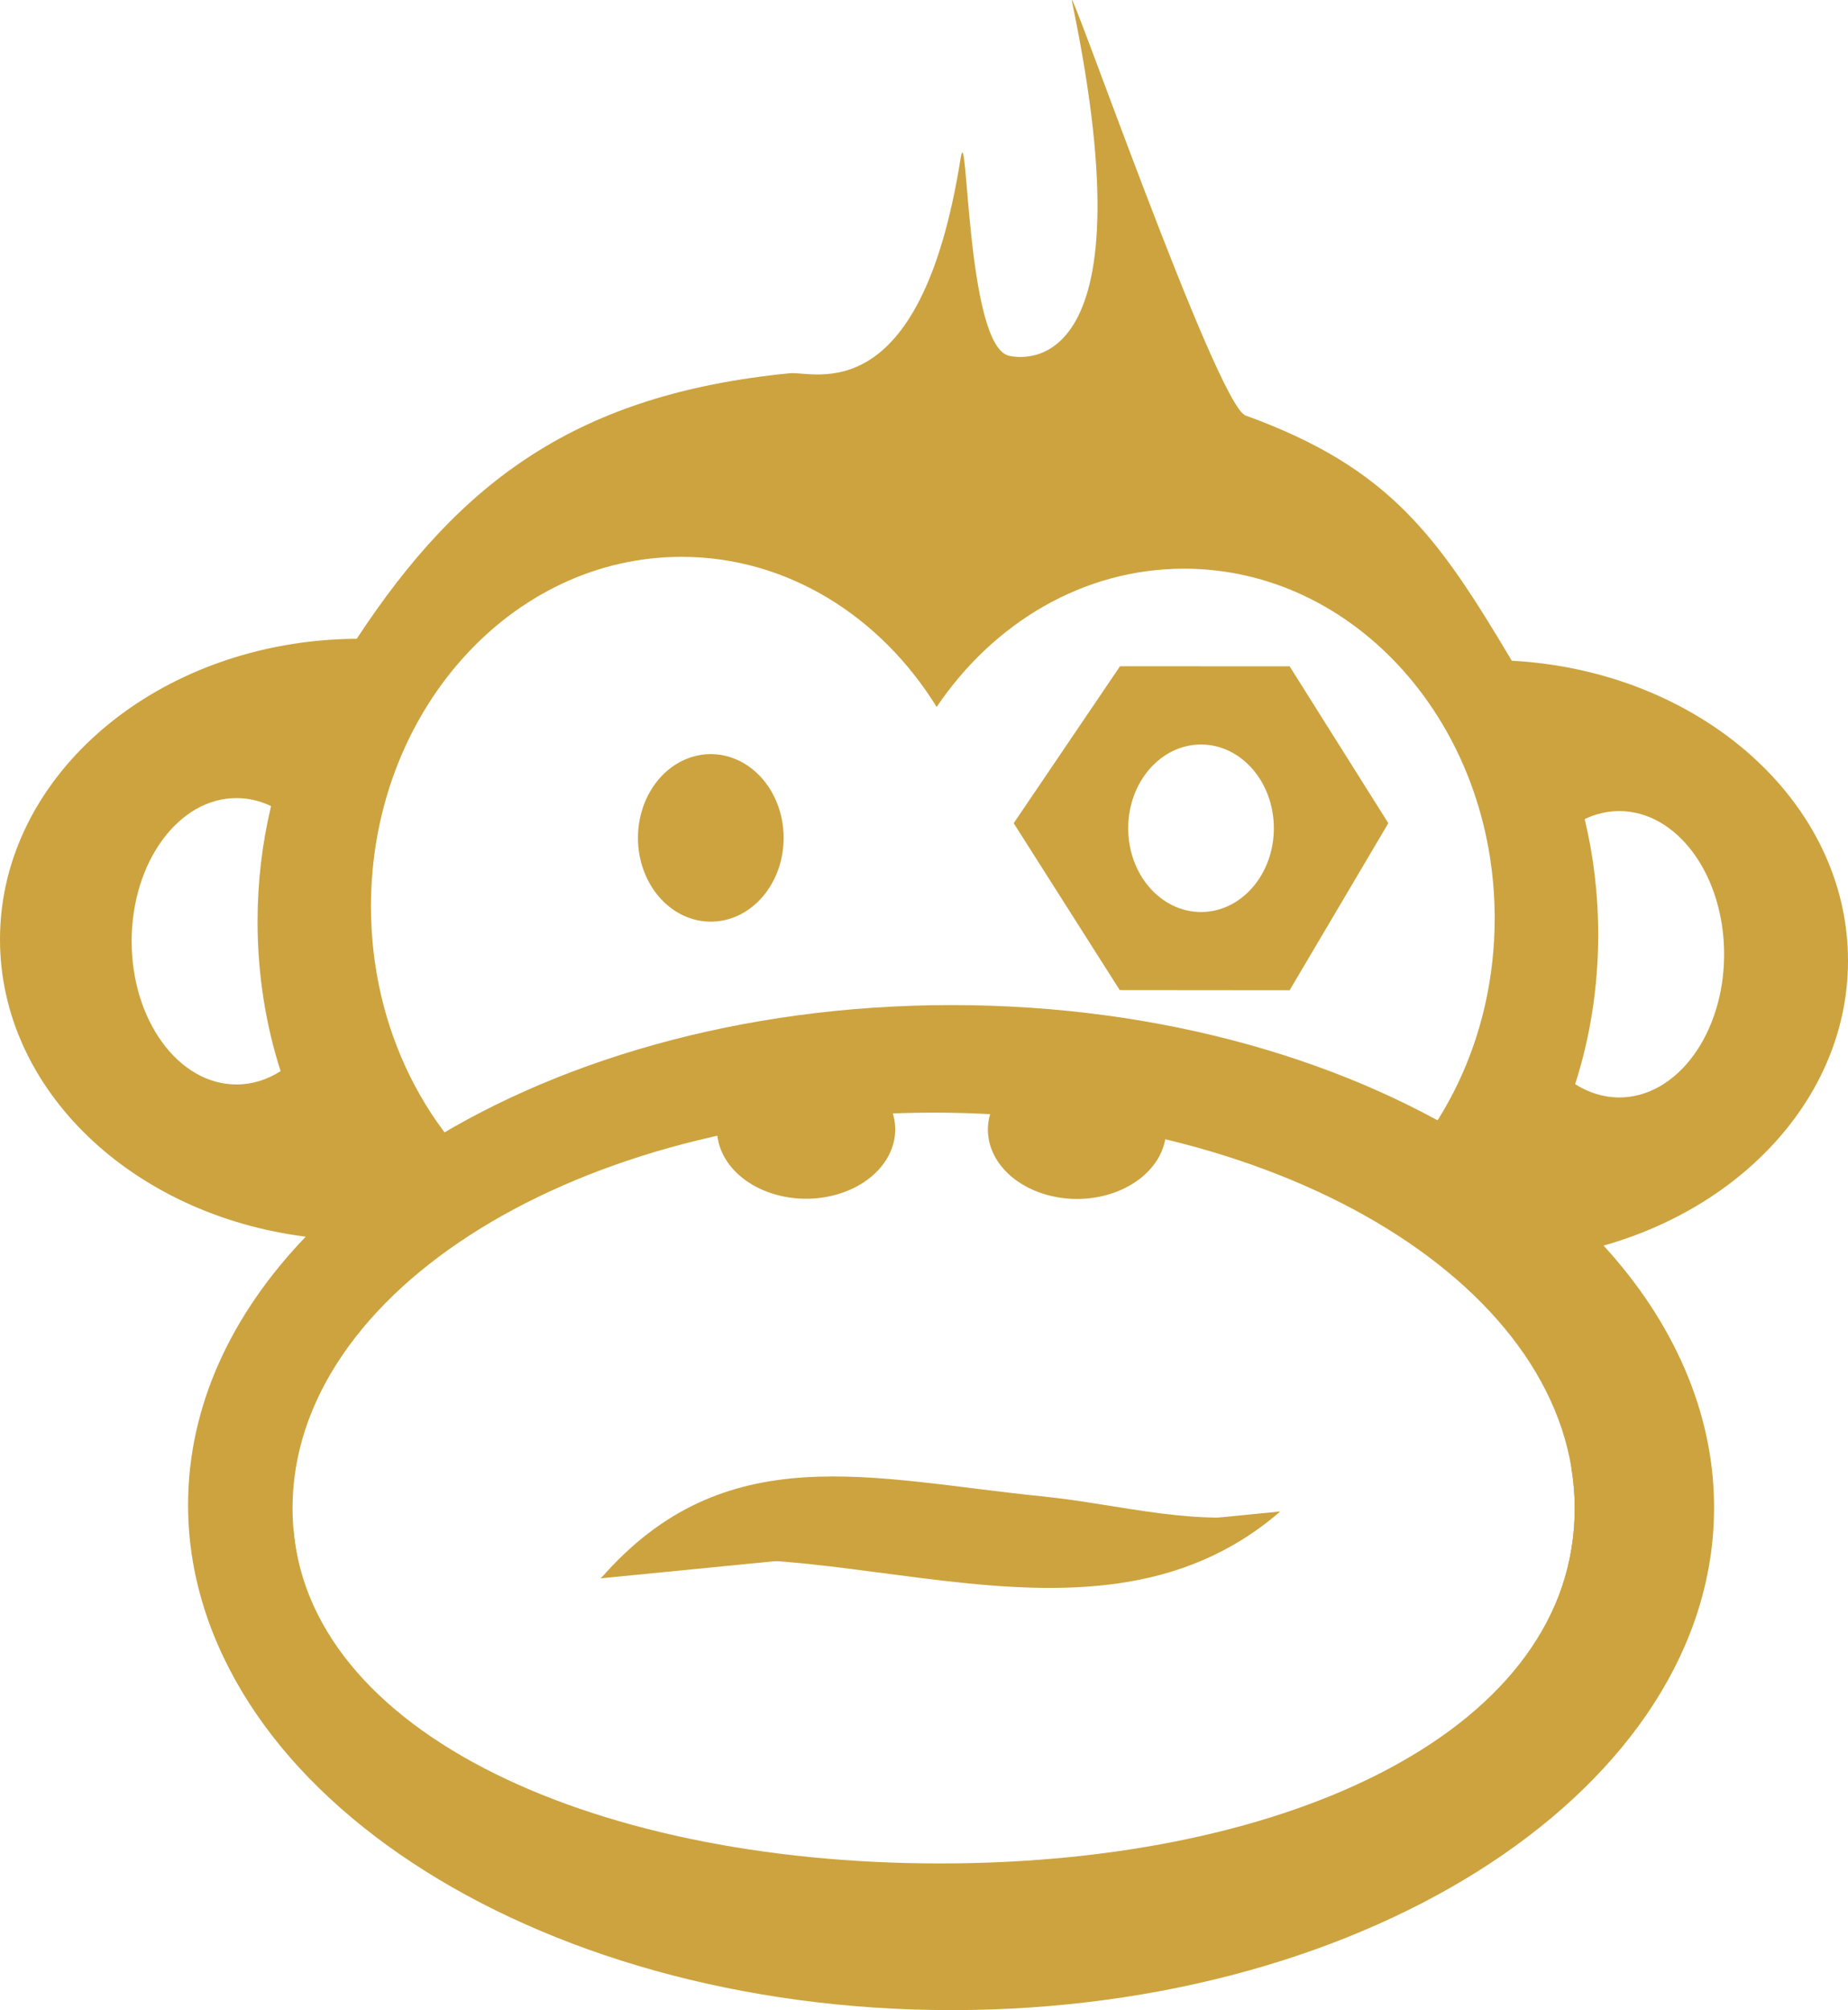 <?xml version="1.0" encoding="UTF-8" standalone="no"?>
<svg
   version="1.1"
   width="338.915"
   height="368.626"
   id="svg837"
   sodipodi:docname="favicon.svg"
   inkscape:version="1.1 (c68e22c387, 2021-05-23)"
   xmlns:inkscape="http://www.inkscape.org/namespaces/inkscape"
   xmlns:sodipodi="http://sodipodi.sourceforge.net/DTD/sodipodi-0.dtd"
   xmlns:xlink="http://www.w3.org/1999/xlink"
   xmlns="http://www.w3.org/2000/svg"
   xmlns:svg="http://www.w3.org/2000/svg">
  <sodipodi:namedview
     id="namedview839"
     pagecolor="#ffffff"
     bordercolor="#666666"
     borderopacity="1.0"
     inkscape:pageshadow="2"
     inkscape:pageopacity="0.0"
     inkscape:pagecheckerboard="0"
     showgrid="false"
     inkscape:zoom="0.88458835"
     inkscape:cx="169.5704"
     inkscape:cy="291.09585"
     inkscape:window-width="1920"
     inkscape:window-height="991"
     inkscape:window-x="-9"
     inkscape:window-y="-9"
     inkscape:window-maximized="1"
     inkscape:current-layer="svg837" />
  <defs
     id="defs689">
    <linearGradient
       id="grad37">
      <stop
         offset="0%"
         stop-color="#ebce6a"
         stop-opacity="1"
         id="stop684" />
      <stop
         offset="100%"
         stop-color="#b17d18"
         stop-opacity="1"
         id="stop686" />
    </linearGradient>
  </defs>
  <defs
     id="defs698">
    <linearGradient
       id="grad38">
      <stop
         offset="0%"
         stop-color="#ebce6a"
         stop-opacity="1"
         id="stop693" />
      <stop
         offset="100%"
         stop-color="#b17d18"
         stop-opacity="1"
         id="stop695" />
    </linearGradient>
  </defs>
  <defs
     id="defs707">
    <linearGradient
       id="grad39">
      <stop
         offset="0%"
         stop-color="#b17d18"
         stop-opacity="1"
         id="stop702" />
      <stop
         offset="100%"
         stop-color="#ebce6a"
         stop-opacity="1"
         id="stop704" />
    </linearGradient>
  </defs>
  <defs
     id="defs716">
    <linearGradient
       id="grad40">
      <stop
         offset="0%"
         stop-color="#b17d18"
         stop-opacity="1"
         id="stop711" />
      <stop
         offset="100%"
         stop-color="#ebce6a"
         stop-opacity="1"
         id="stop713" />
    </linearGradient>
  </defs>
  <defs
     id="defs725">
    <linearGradient
       id="grad41">
      <stop
         offset="0%"
         stop-color="#b17d18"
         stop-opacity="1"
         id="stop720" />
      <stop
         offset="100%"
         stop-color="#ebce6a"
         stop-opacity="1"
         id="stop722" />
    </linearGradient>
  </defs>
  <defs
     id="defs734">
    <linearGradient
       id="grad42">
      <stop
         offset="0%"
         stop-color="#b17d18"
         stop-opacity="1"
         id="stop729" />
      <stop
         offset="100%"
         stop-color="#ebce6a"
         stop-opacity="1"
         id="stop731" />
    </linearGradient>
  </defs>
  <defs
     id="defs743">
    <linearGradient
       id="grad43">
      <stop
         offset="0%"
         stop-color="#ebce6a"
         stop-opacity="1"
         id="stop738" />
      <stop
         offset="100%"
         stop-color="#b17d18"
         stop-opacity="1"
         id="stop740" />
    </linearGradient>
  </defs>
  <defs
     id="defs753">
    <linearGradient
       id="grad44">
      <stop
         offset="0%"
         stop-color="#ebce6a"
         stop-opacity="1"
         id="stop747" />
      <stop
         offset="100%"
         stop-color="#b17d18"
         stop-opacity="1"
         id="stop749" />
    </linearGradient>
    <linearGradient
       xlink:href="#grad44"
       id="grad45"
       x1="0"
       y1="0"
       x2="0"
       y2="1"
       gradientUnits="objectBoundingBox" />
  </defs>
  <defs
     id="defs763">
    <linearGradient
       id="grad46">
      <stop
         offset="0%"
         stop-color="#ebce6a"
         stop-opacity="1"
         id="stop757" />
      <stop
         offset="100%"
         stop-color="#b17d18"
         stop-opacity="1"
         id="stop759" />
    </linearGradient>
    <linearGradient
       xlink:href="#grad46"
       id="grad47"
       x1="0"
       y1="0"
       x2="0"
       y2="1"
       gradientTransform="rotate(-161,0.5,0.5)"
       gradientUnits="objectBoundingBox" />
  </defs>
  <defs
     id="defs772">
    <linearGradient
       id="grad48">
      <stop
         offset="0%"
         stop-color="#b17d18"
         stop-opacity="1"
         id="stop767" />
      <stop
         offset="100%"
         stop-color="#ebce6a"
         stop-opacity="1"
         id="stop769" />
    </linearGradient>
  </defs>
  <defs
     id="defs781">
    <linearGradient
       id="grad49">
      <stop
         offset="0%"
         stop-color="#b17d18"
         stop-opacity="1"
         id="stop776" />
      <stop
         offset="100%"
         stop-color="#ebce6a"
         stop-opacity="1"
         id="stop778" />
    </linearGradient>
  </defs>
  <defs
     id="defs790">
    <linearGradient
       id="grad50">
      <stop
         offset="0%"
         stop-color="#ebce6a"
         stop-opacity="1"
         id="stop785" />
      <stop
         offset="100%"
         stop-color="#b17d18"
         stop-opacity="1"
         id="stop787" />
    </linearGradient>
  </defs>
  <defs
     id="defs799">
    <linearGradient
       id="grad51">
      <stop
         offset="0%"
         stop-color="#ebce6a"
         stop-opacity="1"
         id="stop794" />
      <stop
         offset="100%"
         stop-color="#b17d18"
         stop-opacity="1"
         id="stop796" />
    </linearGradient>
  </defs>
  <defs
     id="defs808">
    <linearGradient
       id="grad52">
      <stop
         offset="0%"
         stop-color="#ebce6a"
         stop-opacity="1"
         id="stop803" />
      <stop
         offset="100%"
         stop-color="#b17d18"
         stop-opacity="1"
         id="stop805" />
    </linearGradient>
  </defs>
  <path
     d="m 294.088,228.423 c 12.722,13.887 20.046,30.162 20.046,47.569 0,50.895 -62.598,92.155 -139.822,92.155 -77.221,0 -139.819,-41.26 -139.819,-92.155 0,-18.095 7.913,-34.97 21.584,-49.206 C 24.335,222.794 0,199.908 0,172.269 c 0,-30.296 29.241,-54.883 65.423,-55.129 19.121,-29.099 40.577,-44.885 79.469,-48.696 4.339,-0.425 23.865,7.215 31.278,-39.391 1.334,-8.393 0.968,34.72 8.97,36.212 1.253,0.234 26.288,5.991 11.457,-64.976 -1.183,-5.671 26.506,73.98 31.825,75.904 26.596,9.628 35.317,22.29 48.837,44.975 34.425,1.857 61.656,25.774 61.656,55.013 0,24.268 -18.762,44.875 -44.827,52.241 z M 43.367,146.356 c -10.615,0 -19.222,11.757 -19.222,26.259 0,14.503 8.607,26.26 19.222,26.26 2.894,0 5.637,-0.874 8.098,-2.44 -2.727,-8.488 -4.229,-17.745 -4.229,-27.435 0,-7.357 0.87,-14.461 2.479,-21.176 -1.986,-0.947 -4.124,-1.467 -6.348,-1.467 z m 253.606,2.383 c 10.617,0 19.224,11.757 19.224,26.257 0,14.502 -8.607,26.26 -19.224,26.26 -2.892,0 -5.635,-0.875 -8.096,-2.438 2.727,-8.491 4.229,-17.746 4.229,-27.435 0,-7.359 -0.87,-14.464 -2.481,-21.177 1.988,-0.949 4.123,-1.467 6.348,-1.467 z m -8.768,120.582 c 0.387,2.404 0.592,4.842 0.592,7.31 0,40.09 -52.642,72.589 -117.577,72.589 -62.629,0 -113.815,-30.236 -117.369,-68.353 -0.385,-1.824 -0.585,-3.674 -0.585,-5.543 0,-31.065 15.911,-41.78 41.021,-55.092 -15.79,-11.398 -26.254,-31.327 -26.254,-54.007 0,-35.407 25.505,-64.111 56.966,-64.111 19.377,0 36.492,10.892 46.781,27.53 10.405,-15.406 26.855,-25.356 45.378,-25.356 31.461,0 56.963,28.705 56.963,64.111 0,21.962 -9.812,41.339 -24.769,52.893 22.344,12.386 36.964,21.89 38.854,48.029 z"
     style="fill:#cca33e;fill-opacity:1;fill-rule:evenodd;stroke-width:9.052"
     id="path812" />
  <path
     d="m 174.532,184.318 c 77.221,0 139.82,41.26 139.82,92.154 0,50.895 -62.599,92.154 -139.82,92.154 -77.221,0 -139.82,-41.259 -139.82,-92.154 0,-50.895 62.599,-92.154 139.82,-92.154 z m -3.311,19.722 c 64.936,0 117.576,32.5 117.576,72.592 0,40.092 -51.431,65.096 -116.366,65.096 -64.934,0 -118.784,-25.004 -118.784,-65.096 0,-40.092 52.64,-72.592 117.575,-72.592 z"
     style="fill:#cca33e;fill-opacity:1;fill-rule:evenodd;stroke-width:9.052"
     id="path814" />
  <path
     d="m 147.837,194.405 a 16.342,12.712 0 0 1 16.342,12.713 16.342,12.712 0 1 1 -16.342,-12.713 z"
     style="fill:#cca33e;fill-opacity:1;fill-rule:evenodd;stroke-width:9.052"
     id="path816" />
  <path
     d="m 197.519,194.443 a 16.342,12.712 0 0 1 16.342,12.712 16.342,12.712 0 1 1 -16.342,-12.712 z"
     style="fill:#cca33e;fill-opacity:1;fill-rule:evenodd;stroke-width:9.052"
     id="path818" />
  <path
     d="m 130.356,138.298 a 13.357,15.359 0 0 1 13.357,15.359 13.357,15.359 0 1 1 -13.357,-15.359 z"
     style="fill:#cca33e;fill-opacity:1;fill-rule:evenodd;stroke-width:9.052"
     id="path820" />
  <path
     d="m 236.51,122.192 18.102,28.769 -18.102,30.639 -31.153,-0.028 -19.449,-30.608 19.498,-28.784 z m -16.25,14.341 c 7.377,0 13.358,6.876 13.358,15.359 0,8.483 -5.981,15.359 -13.358,15.359 -7.375,0 -13.355,-6.877 -13.355,-15.359 0,-8.483 5.981,-15.359 13.355,-15.359 z"
     style="fill:#cca33e;fill-opacity:1;fill-rule:evenodd;stroke-width:9.052"
     id="path822" />
  <g
     id="Layer1007"
     transform="matrix(9.052,0,0,9.052,-2200.338,-2745.946)"
     style="fill:#cca33e;fill-opacity:1">
    <path
       d="m 255.25,335.33 c 2.518,-2.893 5.477,-2.012 8.949,-1.662 1.621,0.164 3.199,0.657 4.814,0.308 -3.981,3.443 -9.667,-0.164 -13.763,1.354 z"
       style="fill:#cca33e;fill-opacity:1;fill-rule:evenodd"
       id="path824" />
  </g>
  <path
     d="m 110.171,289.44 c 28.671,-25.11 96.36,6.233 124.584,-12.254"
     style="fill:#cca33e;fill-opacity:1;stroke-width:9.052"
     id="path827" />
</svg>
